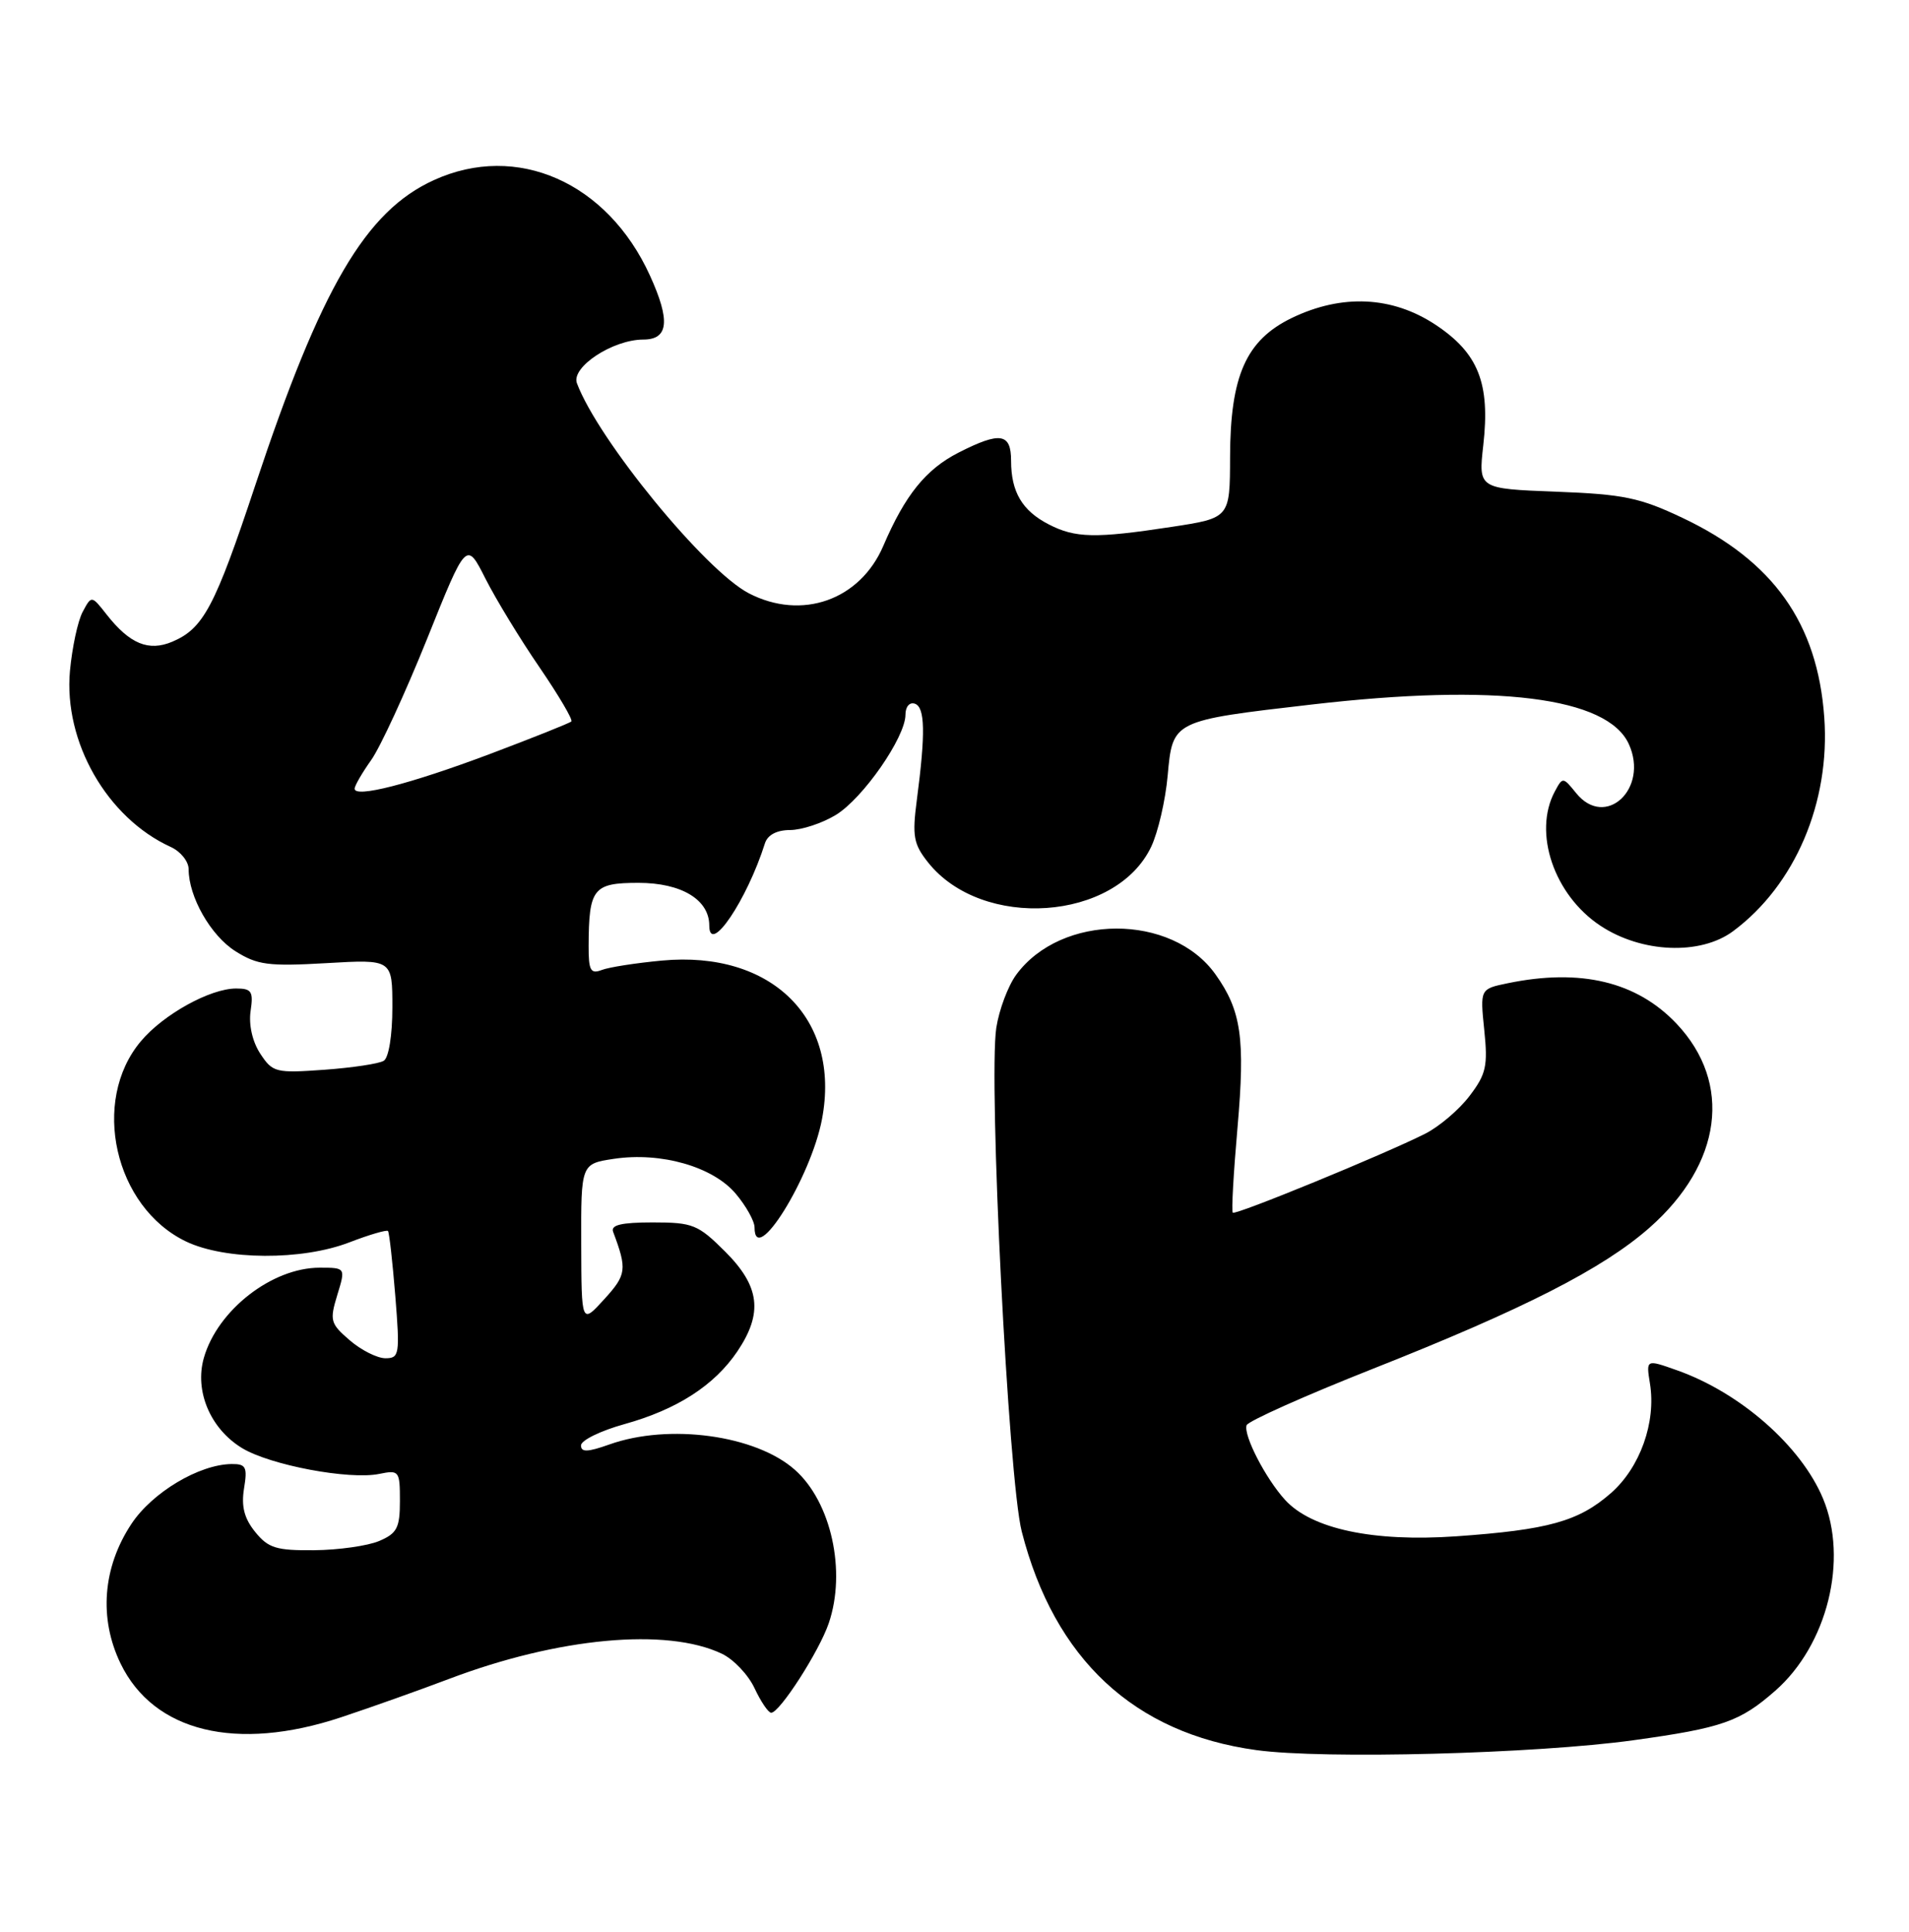 <?xml version="1.0" encoding="UTF-8" standalone="no"?>
<!DOCTYPE svg PUBLIC "-//W3C//DTD SVG 1.1//EN" "http://www.w3.org/Graphics/SVG/1.1/DTD/svg11.dtd" >
<svg xmlns="http://www.w3.org/2000/svg" xmlns:xlink="http://www.w3.org/1999/xlink" version="1.1" viewBox="0 0 253 256">
 <g >
 <path fill="currentColor"
d=" M 216.50 230.62 C 228.26 228.99 230.60 228.17 235.28 224.06 C 242.18 218.00 244.99 206.69 241.60 198.58 C 238.69 191.62 230.62 184.54 222.21 181.58 C 218.15 180.14 218.15 180.14 218.67 183.36 C 219.50 188.48 217.37 194.47 213.50 197.87 C 209.22 201.62 205.20 202.74 192.96 203.60 C 182.00 204.36 173.84 202.63 170.32 198.78 C 167.74 195.96 164.77 190.20 165.21 188.88 C 165.39 188.34 172.94 184.96 181.99 181.38 C 201.98 173.47 212.42 168.15 218.61 162.70 C 228.23 154.23 229.64 143.54 222.19 135.66 C 216.91 130.09 209.48 128.31 199.83 130.30 C 196.15 131.06 196.15 131.06 196.71 136.51 C 197.20 141.27 196.96 142.36 194.75 145.25 C 193.37 147.07 190.72 149.32 188.87 150.25 C 183.41 153.00 163.74 161.07 163.38 160.71 C 163.19 160.53 163.48 155.43 164.01 149.39 C 165.04 137.61 164.51 133.93 161.09 129.13 C 155.31 121.01 140.64 121.04 134.67 129.19 C 133.59 130.67 132.41 133.82 132.04 136.20 C 130.98 143.23 133.64 196.06 135.41 202.96 C 139.74 219.87 150.30 229.71 166.50 231.93 C 175.44 233.16 203.53 232.42 216.50 230.62 Z  M 45.21 227.58 C 49.22 226.25 55.65 223.96 59.50 222.50 C 73.99 217.01 88.34 215.68 95.65 219.15 C 97.22 219.89 99.17 221.95 100.00 223.73 C 100.83 225.50 101.82 226.97 102.20 226.98 C 103.31 227.01 108.57 218.85 109.84 215.10 C 112.18 208.23 110.16 199.05 105.35 194.79 C 100.17 190.18 88.65 188.61 80.75 191.43 C 77.87 192.45 77.00 192.48 77.00 191.55 C 77.00 190.88 79.59 189.61 82.76 188.73 C 89.73 186.79 94.68 183.60 97.73 179.08 C 101.14 174.01 100.71 170.47 96.12 165.88 C 92.51 162.28 91.83 162.00 86.51 162.00 C 82.35 162.00 80.91 162.34 81.26 163.25 C 83.13 168.23 83.04 168.93 80.08 172.18 C 77.06 175.50 77.06 175.50 77.03 164.86 C 77.00 154.23 77.00 154.23 81.38 153.57 C 87.61 152.64 94.49 154.61 97.51 158.20 C 98.88 159.82 100.00 161.83 100.00 162.66 C 100.00 168.06 107.47 156.07 108.94 148.31 C 111.46 135.02 102.29 125.94 87.72 127.30 C 84.29 127.62 80.69 128.18 79.74 128.55 C 78.27 129.11 78.00 128.61 78.01 125.36 C 78.04 117.73 78.61 117.00 84.62 117.00 C 90.31 117.00 94.00 119.23 94.00 122.65 C 94.00 126.69 98.99 119.31 101.38 111.75 C 101.74 110.64 102.95 110.00 104.72 110.00 C 106.25 109.99 108.97 109.10 110.77 108.00 C 114.37 105.81 120.00 97.70 120.00 94.72 C 120.00 93.65 120.54 93.02 121.25 93.26 C 122.60 93.72 122.67 97.17 121.51 106.00 C 120.88 110.79 121.07 111.86 122.98 114.27 C 130.14 123.31 147.89 122.07 152.57 112.21 C 153.47 110.31 154.46 106.07 154.75 102.79 C 155.42 95.47 155.33 95.51 173.90 93.36 C 198.31 90.54 213.03 92.38 215.87 98.61 C 218.56 104.52 212.77 109.91 208.89 105.11 C 207.14 102.95 207.10 102.95 206.06 104.89 C 203.14 110.34 205.96 118.62 212.10 122.68 C 217.56 126.30 225.35 126.62 229.68 123.41 C 237.90 117.31 242.58 106.34 241.77 95.06 C 240.88 82.59 235.01 74.33 223.00 68.64 C 217.34 65.95 215.17 65.50 206.21 65.16 C 195.93 64.77 195.93 64.77 196.58 59.00 C 197.51 50.79 195.93 46.81 190.27 43.05 C 184.52 39.24 177.85 38.93 171.20 42.14 C 165.14 45.08 163.05 49.79 163.02 60.58 C 163.00 68.65 163.00 68.65 155.25 69.83 C 145.15 71.37 142.51 71.31 138.98 69.49 C 135.47 67.68 134.00 65.19 134.00 61.07 C 134.00 57.39 132.56 57.17 127.04 59.98 C 122.71 62.19 119.96 65.59 117.07 72.33 C 113.99 79.53 106.27 82.26 99.25 78.63 C 93.47 75.64 79.27 58.30 76.46 50.79 C 75.66 48.66 81.20 45.01 85.25 45.00 C 88.61 45.00 88.87 42.50 86.13 36.50 C 80.50 24.15 68.50 18.85 57.50 23.87 C 48.45 27.99 42.55 38.07 33.85 64.25 C 28.47 80.45 26.97 83.28 22.84 85.04 C 19.70 86.37 17.20 85.34 14.14 81.45 C 12.13 78.89 12.13 78.89 10.96 81.08 C 10.31 82.28 9.56 85.81 9.27 88.92 C 8.42 98.32 14.19 108.39 22.62 112.24 C 23.93 112.83 25.00 114.16 25.00 115.19 C 25.00 118.85 27.93 123.99 31.19 126.05 C 34.10 127.89 35.56 128.08 43.25 127.64 C 52.00 127.13 52.00 127.13 52.00 133.51 C 52.00 137.19 51.52 140.18 50.86 140.58 C 50.24 140.97 46.69 141.50 42.97 141.77 C 36.54 142.23 36.13 142.13 34.49 139.63 C 33.45 138.04 32.95 135.82 33.21 134.00 C 33.60 131.39 33.35 131.00 31.29 131.00 C 27.86 131.00 21.65 134.43 18.67 137.99 C 11.99 145.92 15.17 159.98 24.66 164.53 C 29.85 167.01 40.02 167.07 46.31 164.64 C 48.96 163.62 51.26 162.95 51.42 163.14 C 51.59 163.34 52.02 167.21 52.39 171.75 C 53.01 179.51 52.93 180.00 51.08 180.00 C 50.00 180.00 47.87 178.93 46.35 177.62 C 43.78 175.41 43.67 175.00 44.70 171.62 C 45.81 168.00 45.81 168.00 42.36 168.00 C 36.05 168.00 28.83 173.62 27.02 179.94 C 25.76 184.34 27.87 189.34 32.07 191.90 C 35.80 194.17 46.28 196.14 50.25 195.33 C 52.90 194.79 53.00 194.92 53.00 198.91 C 53.00 202.48 52.62 203.21 50.25 204.22 C 48.74 204.86 44.87 205.41 41.66 205.44 C 36.62 205.49 35.55 205.16 33.82 203.02 C 32.37 201.23 31.96 199.64 32.34 197.27 C 32.81 194.41 32.60 194.00 30.69 194.02 C 26.39 194.07 20.18 197.78 17.42 201.95 C 13.61 207.70 13.08 214.47 15.98 220.46 C 20.37 229.52 31.33 232.19 45.21 227.58 Z  M 47.00 104.52 C 47.00 104.13 47.99 102.42 49.19 100.73 C 50.40 99.03 53.73 91.80 56.60 84.67 C 61.81 71.68 61.81 71.68 64.34 76.69 C 65.74 79.45 68.96 84.74 71.51 88.45 C 74.05 92.17 75.95 95.39 75.72 95.61 C 75.50 95.83 70.63 97.77 64.91 99.93 C 54.29 103.92 47.00 105.78 47.00 104.52 Z "/>
</g>
</svg>